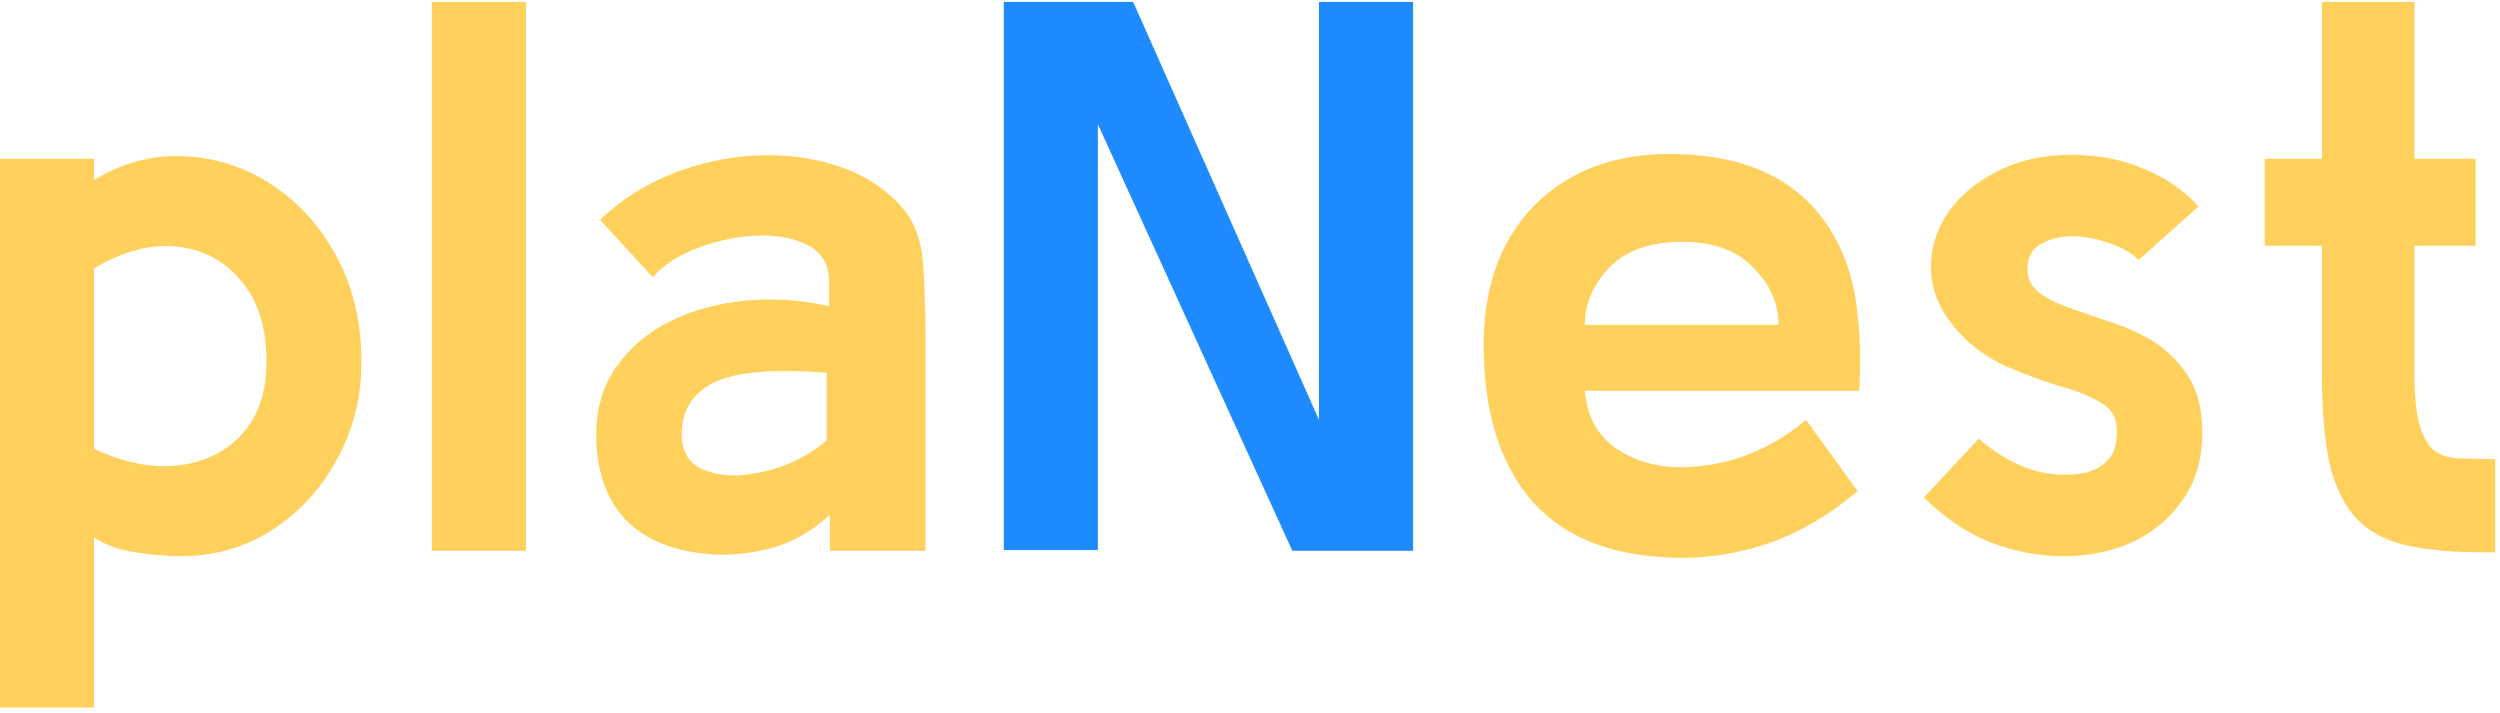 <svg width="463" height="132" viewBox="0 0 463 132" fill="none" xmlns="http://www.w3.org/2000/svg">
<path d="M17.416 131.042H-0.009V29.395H17.416V33.316C22.934 30.024 28.598 28.572 34.406 28.959C40.214 29.25 45.587 31.041 50.524 34.332C55.461 37.623 59.43 42.077 62.431 47.691C65.432 53.306 66.933 59.744 66.933 67.004C66.933 73.587 65.432 79.589 62.431 85.01C59.527 90.432 55.558 94.788 50.524 98.079C45.587 101.274 40.021 102.92 33.825 103.016C32.373 103.016 30.582 102.92 28.452 102.726C26.323 102.532 24.241 102.194 22.208 101.71C20.272 101.129 18.675 100.403 17.416 99.531V131.042ZM17.416 83.123C23.031 85.737 28.259 86.753 33.099 86.172C37.939 85.591 41.86 83.655 44.861 80.364C47.862 76.975 49.362 72.522 49.362 67.004C49.362 60.615 47.765 55.581 44.571 51.903C41.473 48.224 37.504 46.142 32.663 45.658C27.823 45.175 22.741 46.53 17.416 49.724V83.123ZM97.395 102H79.97V0.353H97.395V102ZM132.787 102.726C125.43 102.339 119.863 100.257 116.088 96.482C112.312 92.61 110.424 87.285 110.424 80.509C110.424 75.572 111.683 71.361 114.2 67.876C116.717 64.294 120.057 61.486 124.219 59.453C128.382 57.42 132.98 56.162 138.014 55.678C143.145 55.194 148.324 55.533 153.552 56.694V52.193C153.552 49.095 152.293 46.869 149.776 45.513C147.259 44.158 144.162 43.529 140.483 43.626C136.901 43.722 133.271 44.448 129.592 45.804C126.01 47.062 123.106 48.901 120.88 51.322L111.151 40.721C114.829 37.139 119.185 34.332 124.219 32.299C129.253 30.266 134.433 29.105 139.757 28.814C145.178 28.524 150.26 29.153 155.004 30.702C159.844 32.251 163.813 34.768 166.911 38.253C169.331 40.963 170.687 44.545 170.977 48.998C171.267 53.451 171.413 58.34 171.413 63.664V102H153.697V95.32C150.696 98.128 147.356 100.112 143.678 101.274C139.999 102.339 136.369 102.823 132.787 102.726ZM153.116 81.525V69.037C143.048 68.263 136.03 68.892 132.061 70.925C128.188 72.958 126.252 76.104 126.252 80.364C126.252 83.074 127.172 85.059 129.011 86.317C130.947 87.479 133.319 88.06 136.127 88.06C139.031 87.963 141.983 87.382 144.984 86.317C148.082 85.156 150.793 83.558 153.116 81.525ZM344.334 72.377H293.511C293.898 76.733 295.544 80.073 298.448 82.397C301.352 84.72 304.934 86.075 309.193 86.463C313.453 86.753 317.809 86.172 322.262 84.72C326.812 83.171 330.878 80.848 334.46 77.75L344.044 90.964C338.719 95.417 333.298 98.612 327.78 100.548C322.359 102.387 316.986 103.307 311.662 103.307C299.367 103.307 290.122 99.87 283.927 92.997C277.828 86.124 274.778 76.395 274.778 63.81C274.778 56.646 276.182 50.402 278.99 45.078C281.894 39.753 285.96 35.639 291.187 32.735C296.512 29.831 302.756 28.427 309.919 28.524C325.602 28.717 336.057 34.864 341.285 46.965C342.737 50.45 343.656 54.274 344.044 58.437C344.528 62.6 344.625 67.246 344.334 72.377ZM311.517 44.787C305.611 44.787 301.11 46.385 298.012 49.579C295.011 52.774 293.511 56.307 293.511 60.179H329.377C329.377 56.21 327.829 52.677 324.731 49.579C321.73 46.385 317.325 44.787 311.517 44.787ZM356.317 92.126L366.482 81.235C371.613 85.688 376.889 87.915 382.31 87.915C383.859 87.915 385.263 87.769 386.521 87.479C387.876 87.092 388.99 86.511 389.861 85.737C391.023 84.672 391.7 83.413 391.894 81.961C392.087 80.412 392.087 79.154 391.894 78.186C391.507 76.443 390.296 75.088 388.264 74.12C386.327 73.055 383.907 72.135 381.003 71.361C378.196 70.489 375.291 69.424 372.29 68.166C369.289 66.908 366.627 65.213 364.304 63.084C360.528 59.502 358.35 55.726 357.769 51.757C357.285 47.691 358.06 43.916 360.093 40.431C362.223 36.946 365.32 34.139 369.386 32.009C373.452 29.782 378.196 28.669 383.617 28.669C388.748 28.669 393.346 29.589 397.412 31.428C401.478 33.17 404.721 35.445 407.141 38.253L396.105 48.127C394.556 46.675 392.62 45.61 390.296 44.932C388.07 44.158 385.892 43.771 383.762 43.771C381.535 43.771 379.599 44.255 377.954 45.223C376.308 46.094 375.485 47.643 375.485 49.87C375.485 51.612 376.163 53.016 377.518 54.081C378.873 55.145 380.616 56.065 382.746 56.84C384.972 57.614 387.344 58.437 389.861 59.308C392.475 60.083 394.943 61.099 397.267 62.358C400.268 63.907 402.785 66.133 404.817 69.037C406.85 71.845 407.867 75.523 407.867 80.073C407.867 85.01 406.657 89.173 404.237 92.561C401.913 95.95 398.815 98.563 394.943 100.403C391.071 102.145 386.811 103.016 382.165 103.016C377.615 103.016 373.065 102.145 368.515 100.403C364.062 98.563 359.996 95.804 356.317 92.126ZM430.022 69.037V45.513H419.421V29.395H430.022V0.353H447.156V29.395H458.483V45.513H447.156V69.037C447.156 73.394 447.495 76.685 448.173 78.912C448.851 81.138 449.77 82.687 450.932 83.558C452.19 84.333 453.546 84.768 454.998 84.865C456.547 84.962 458.096 85.01 459.645 85.01H462.113V102.29H459.935C454.611 102.29 450.061 101.903 446.285 101.129C442.51 100.354 439.412 98.854 436.992 96.627C434.572 94.304 432.781 90.964 431.619 86.608C430.554 82.155 430.022 76.298 430.022 69.037Z" fill="#FFD15C"/>
<path d="M261.699 102H239.337L203.325 23.006V101.855H185.9V0.353H209.859L244.274 77.75V0.353H261.699V102Z" fill="#1E8AFF"/>
</svg>
